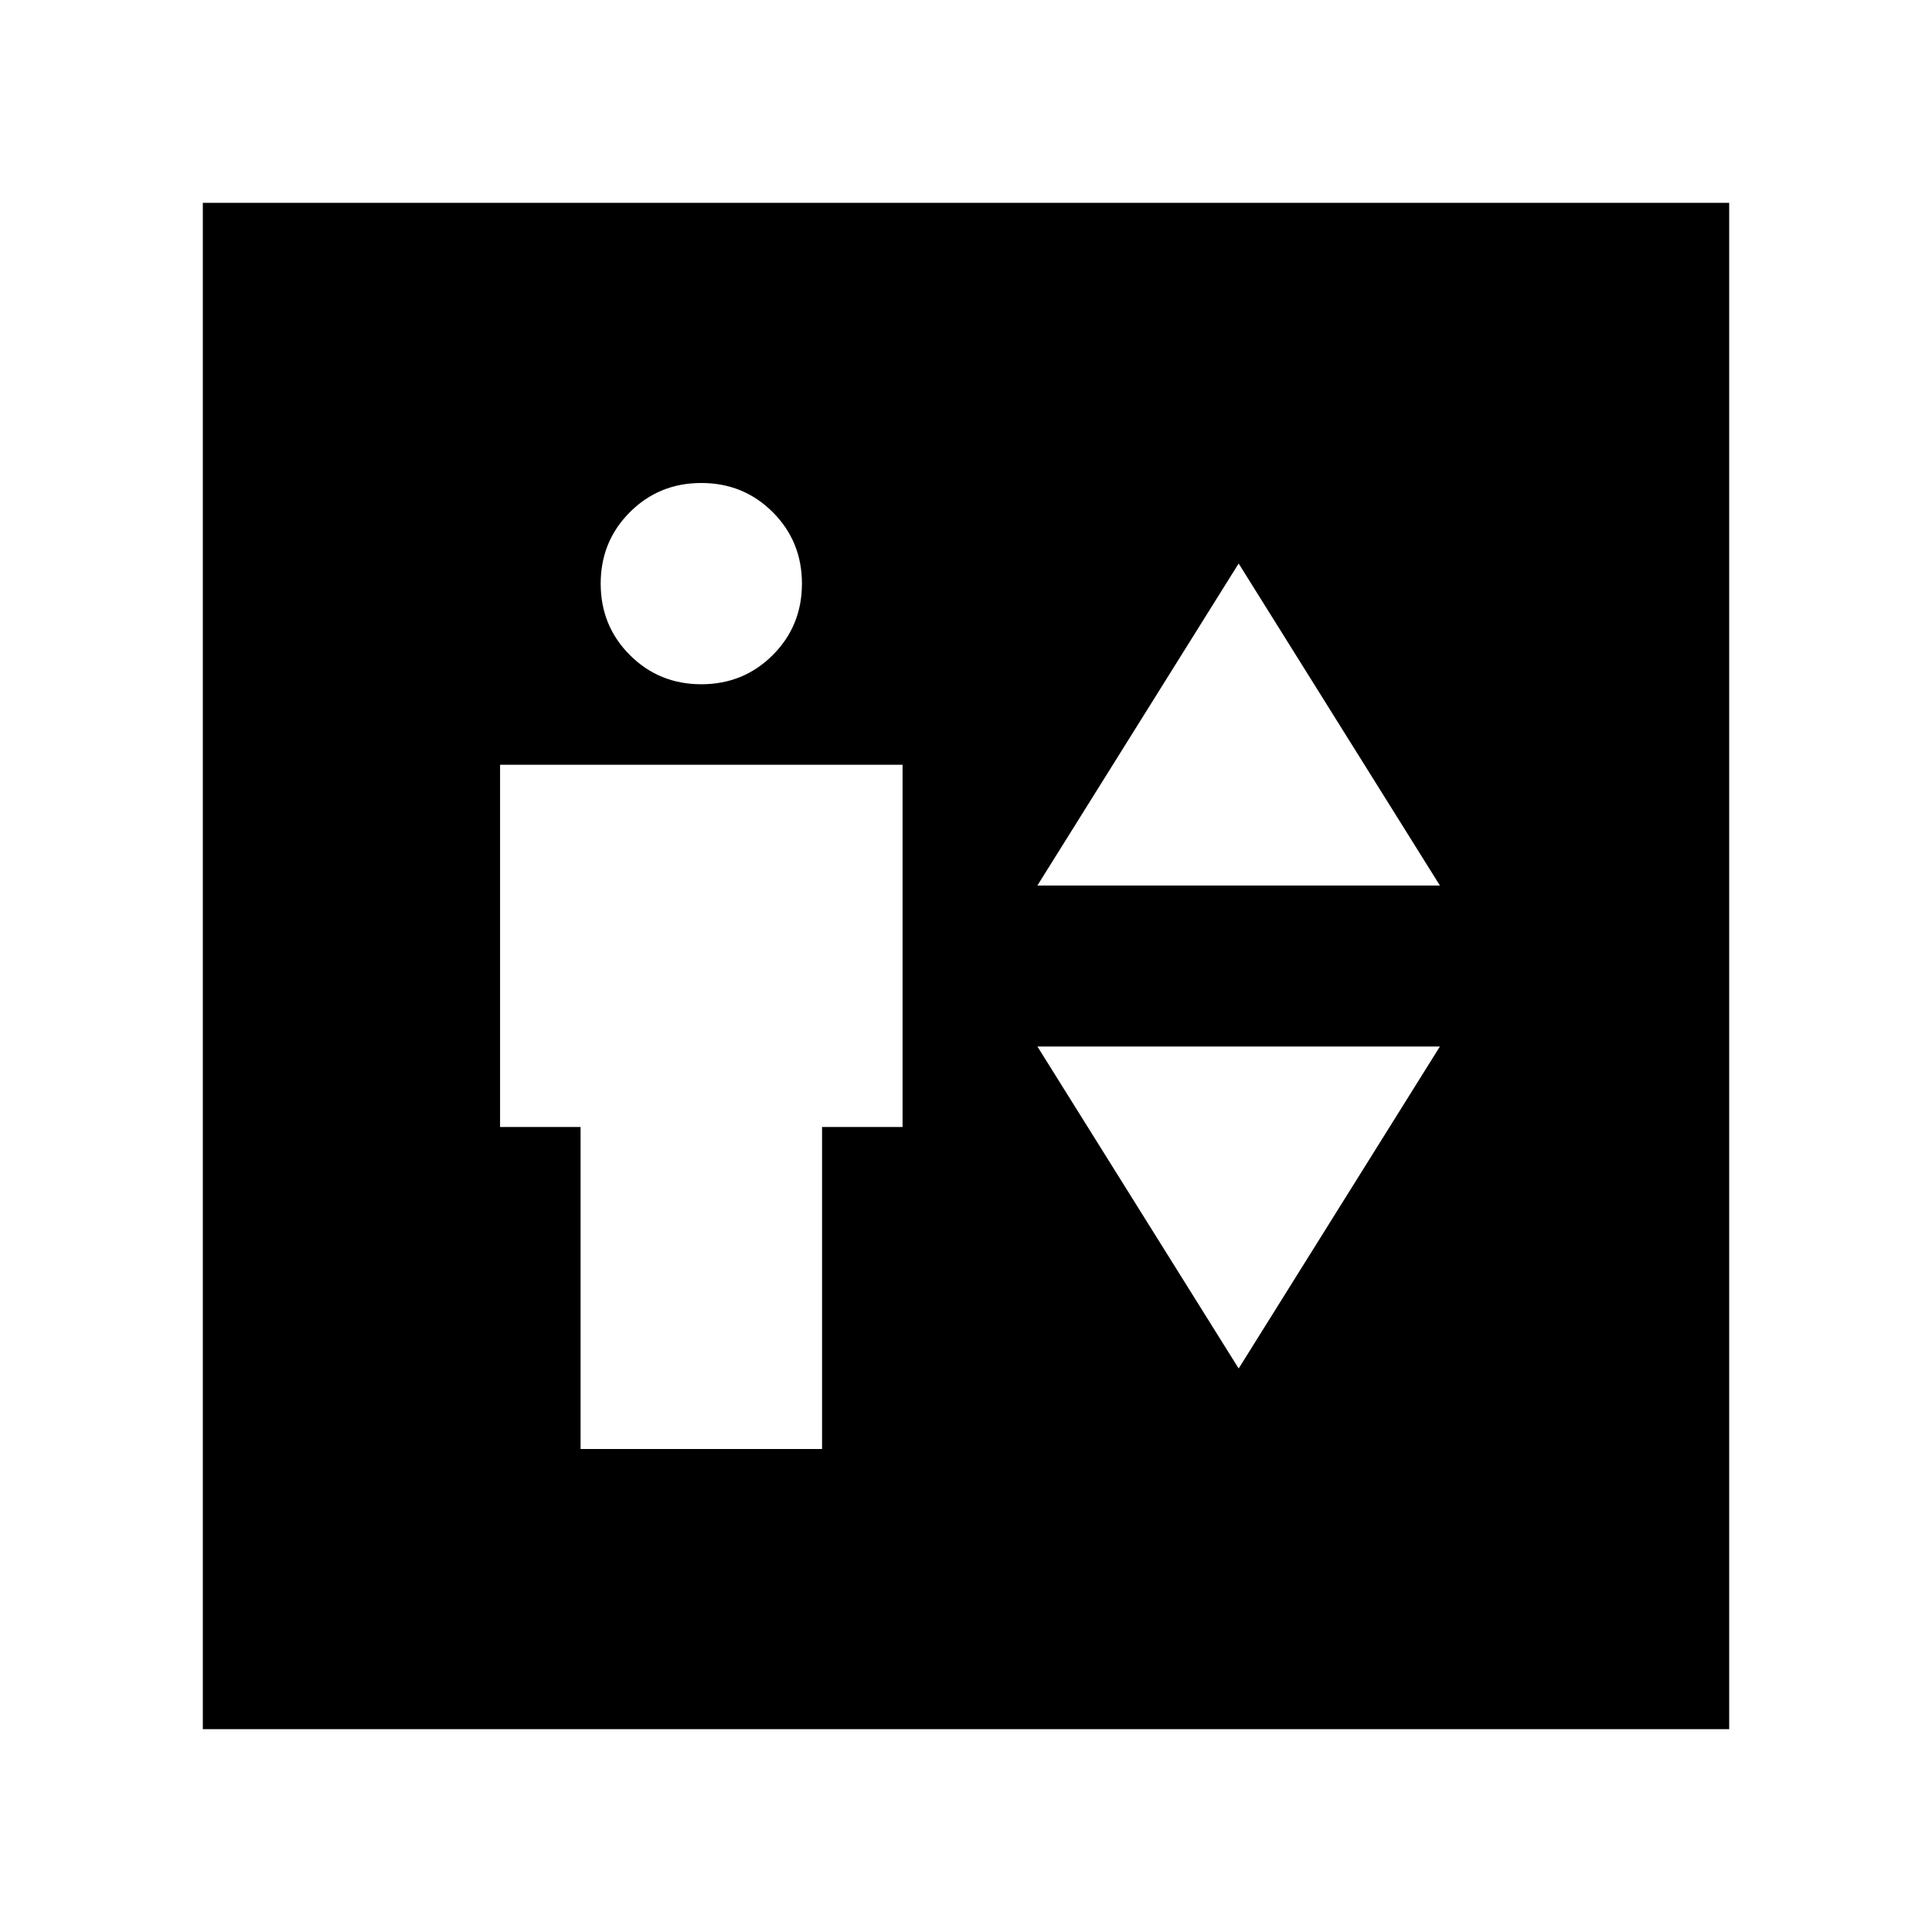 <svg xmlns="http://www.w3.org/2000/svg" height="24" viewBox="0 -960 960 960" width="24"><path d="M288.48-240h120v-160h40v-180h-200v180h40v160Zm60-380q21 0 35.5-14.5t14.5-35.5q0-21-14.5-35.5t-35.5-14.5q-21 0-35.5 14.5t-14.5 35.5q0 21 14.5 35.5t35.5 14.5Zm167 100h200l-100-160-100 160Zm100 240 100-160h-200l100 160Zm-514.7 179.22v-758.44h758.44v758.44H100.78Z"/></svg>